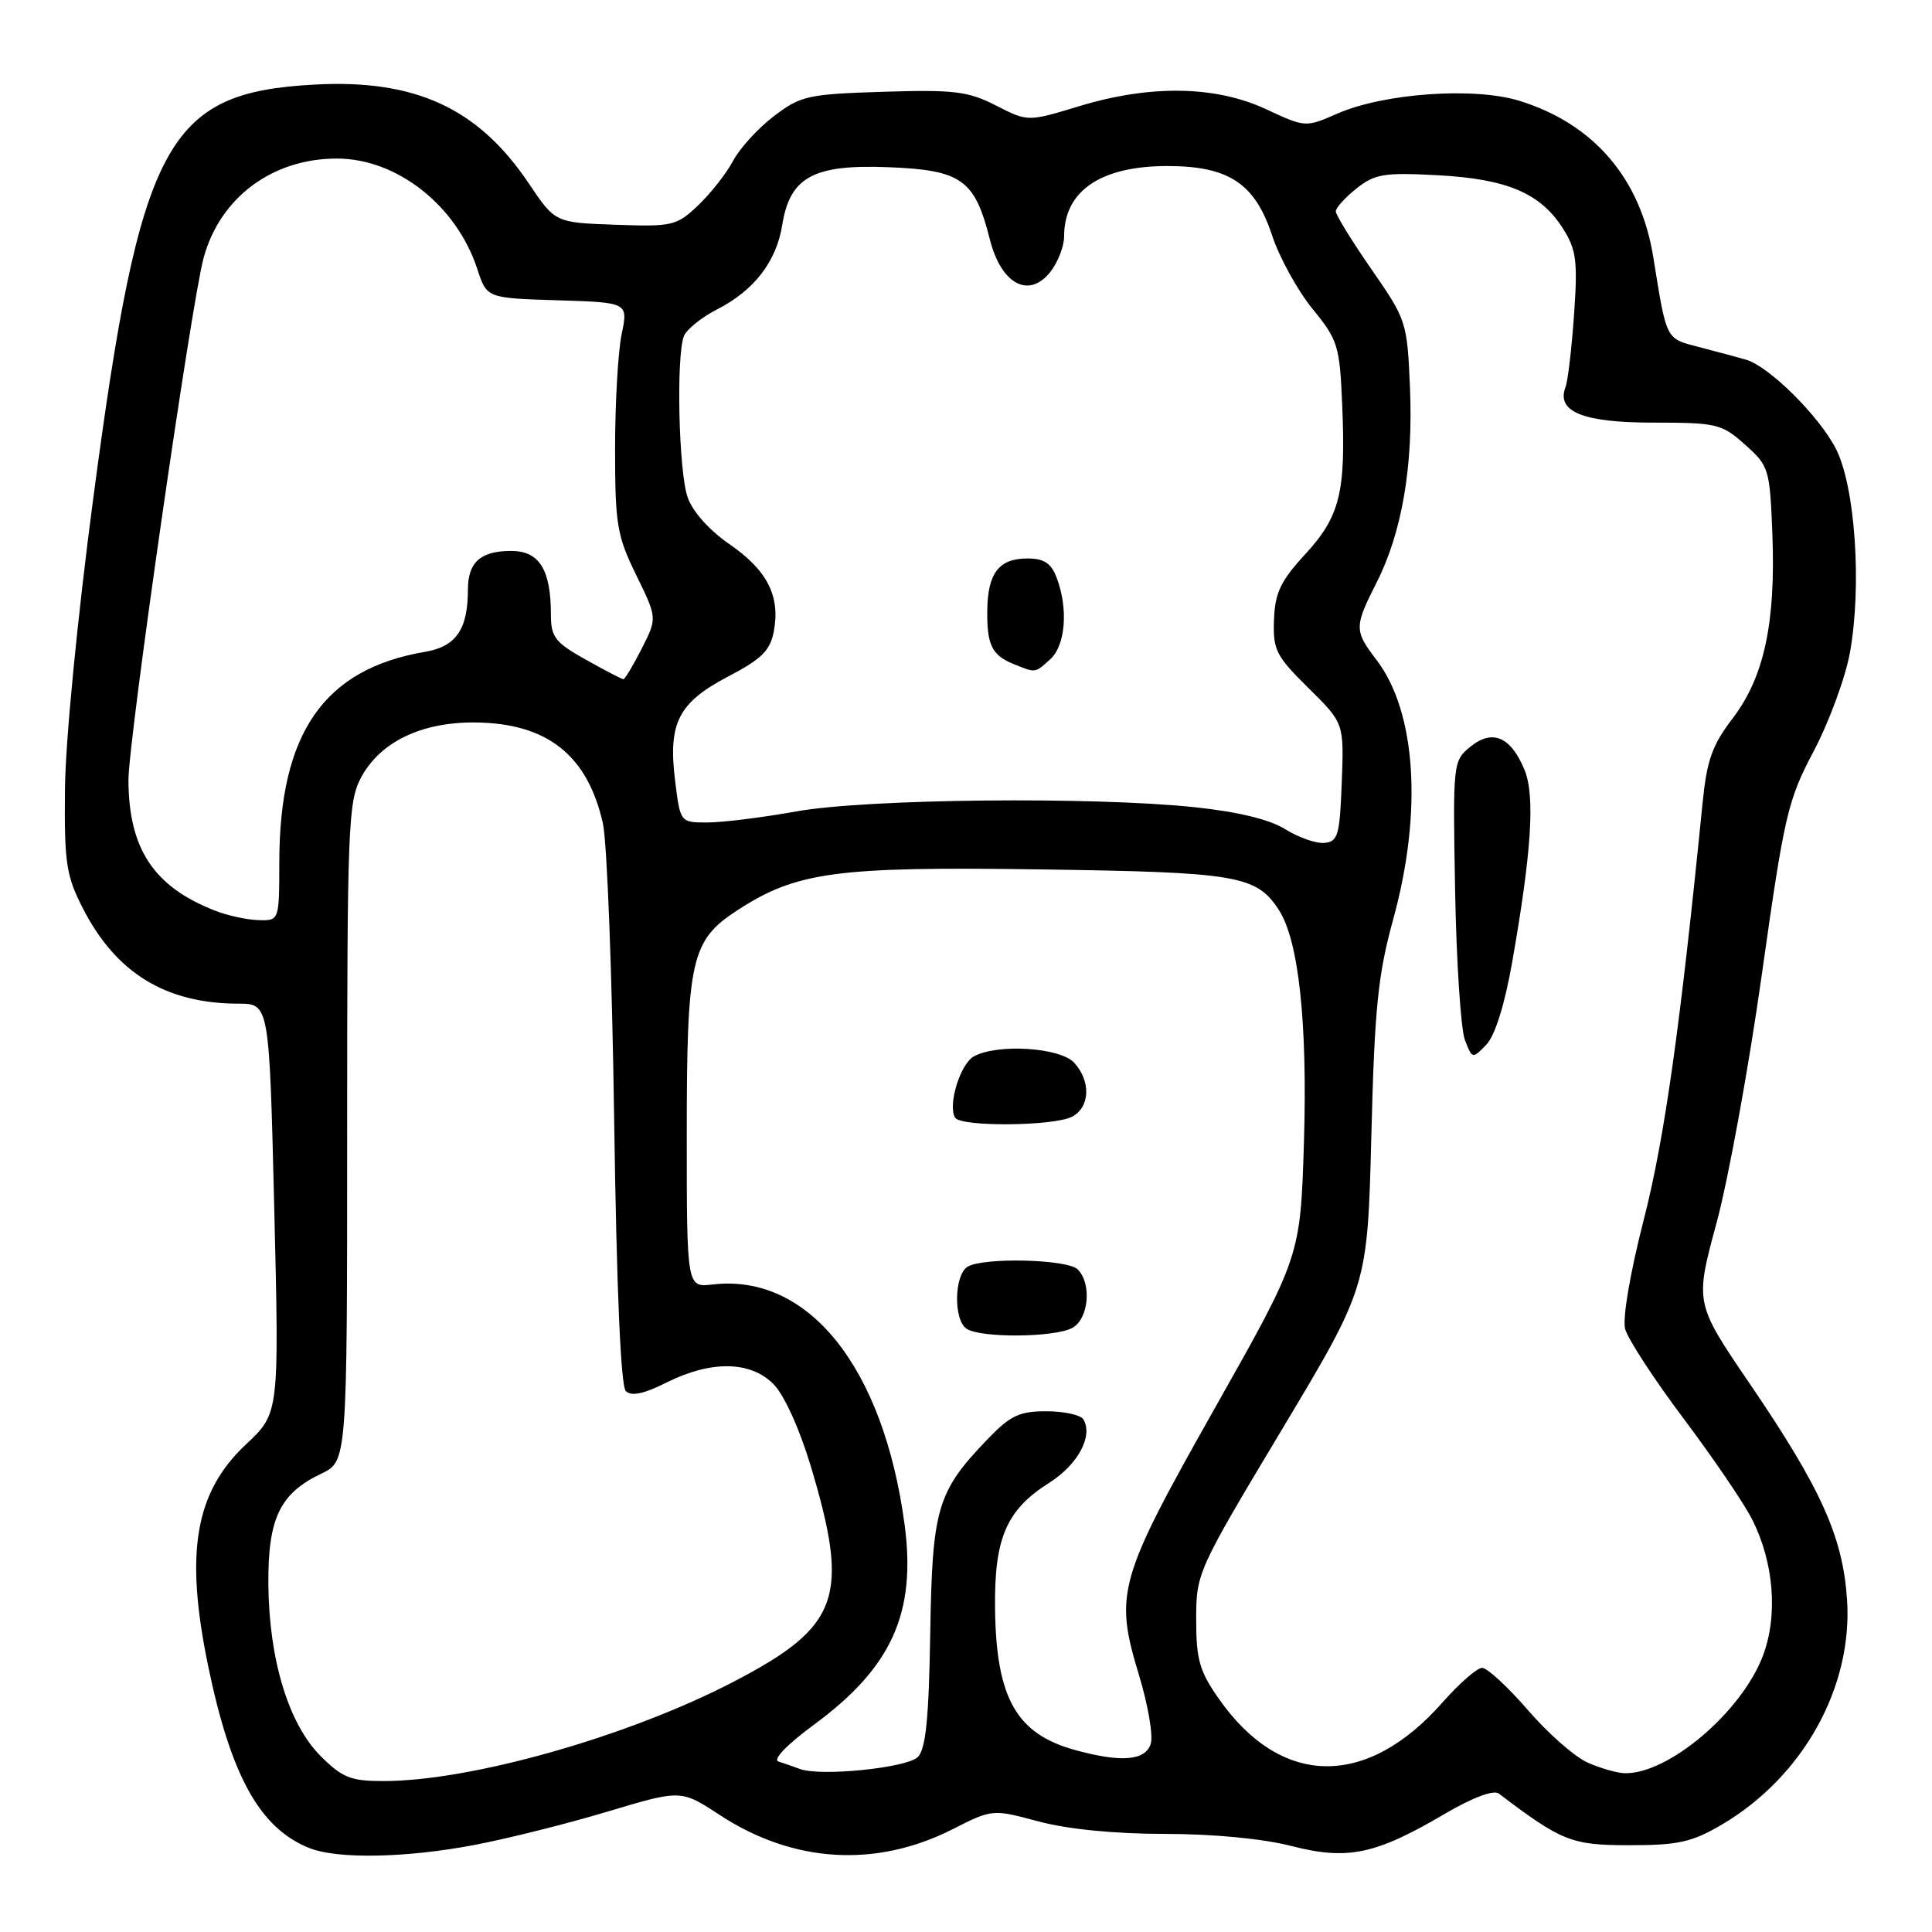 <?xml version="1.0" encoding="UTF-8" standalone="no"?>
<!DOCTYPE svg PUBLIC "-//W3C//DTD SVG 1.1//EN" "http://www.w3.org/Graphics/SVG/1.1/DTD/svg11.dtd" >
<svg xmlns="http://www.w3.org/2000/svg" xmlns:xlink="http://www.w3.org/1999/xlink" version="1.1" viewBox="0 0 256 256">
 <g >
 <path fill="currentColor"
d=" M 62.80 244.48 C 67.21 243.64 75.18 241.65 80.52 240.04 C 90.23 237.13 90.23 237.13 95.36 240.49 C 105.10 246.87 116.06 247.54 126.25 242.37 C 131.50 239.71 131.50 239.71 137.66 241.36 C 141.52 242.39 147.76 243.00 154.33 243.00 C 160.71 243.00 167.30 243.63 171.10 244.60 C 178.58 246.52 182.26 245.75 191.48 240.32 C 195.13 238.18 197.91 237.14 198.59 237.65 C 206.98 244.01 208.23 244.50 215.93 244.50 C 222.38 244.50 224.19 244.10 228.17 241.76 C 238.92 235.43 245.54 223.51 244.74 211.91 C 244.17 203.59 241.30 197.23 231.86 183.36 C 224.58 172.67 224.58 172.67 227.44 162.08 C 229.02 156.26 231.73 141.38 233.47 129.00 C 236.44 107.94 236.88 106.05 240.34 99.50 C 242.37 95.65 244.52 89.80 245.12 86.50 C 246.73 77.60 245.82 64.40 243.25 59.43 C 240.99 55.07 234.41 48.55 231.36 47.66 C 230.34 47.36 227.59 46.63 225.26 46.02 C 220.66 44.83 220.87 45.25 219.07 34.08 C 217.39 23.64 211.19 16.40 201.30 13.35 C 195.32 11.51 183.40 12.35 177.24 15.04 C 172.98 16.90 172.98 16.90 167.74 14.46 C 161.05 11.35 152.41 11.21 143.00 14.07 C 136.19 16.14 136.19 16.14 131.97 13.98 C 128.26 12.09 126.43 11.87 117.04 12.16 C 107.02 12.48 106.10 12.68 102.53 15.40 C 100.44 17.00 98.00 19.67 97.12 21.34 C 96.23 23.01 94.15 25.65 92.50 27.22 C 89.65 29.92 89.10 30.05 81.53 29.78 C 73.55 29.50 73.55 29.50 70.03 24.25 C 63.34 14.31 54.99 10.47 41.63 11.21 C 22.05 12.28 18.62 18.71 12.36 66.00 C 10.27 81.77 8.67 98.19 8.61 104.50 C 8.51 114.35 8.76 116.01 10.97 120.34 C 15.36 128.93 21.96 132.98 31.59 132.99 C 35.68 133.00 35.68 133.00 36.34 160.13 C 37.00 187.26 37.00 187.26 32.60 191.38 C 25.84 197.72 24.47 205.68 27.57 220.70 C 30.60 235.36 34.44 242.27 41.00 244.88 C 44.72 246.36 53.76 246.19 62.80 244.48 Z  M 42.48 232.68 C 38.24 228.44 35.65 219.93 35.56 209.96 C 35.49 201.22 37.07 197.89 42.55 195.28 C 46.00 193.63 46.00 193.63 46.00 150.05 C 46.00 109.63 46.13 106.22 47.84 103.03 C 50.38 98.30 55.83 95.67 62.96 95.73 C 72.49 95.82 77.84 100.04 79.88 109.07 C 80.44 111.51 81.11 129.20 81.38 148.39 C 81.70 170.69 82.25 183.65 82.92 184.32 C 83.65 185.05 85.30 184.71 88.34 183.18 C 94.23 180.25 99.41 180.32 102.48 183.39 C 103.88 184.79 105.91 189.24 107.39 194.14 C 112.66 211.65 111.29 215.51 97.18 222.85 C 83.24 230.10 62.44 236.00 50.81 236.00 C 46.47 236.00 45.36 235.56 42.48 232.68 Z  M 106.00 234.40 C 105.17 234.09 103.89 233.65 103.15 233.41 C 102.35 233.16 104.28 231.16 107.87 228.52 C 118.19 220.92 121.44 213.70 119.85 201.91 C 117.03 181.11 107.10 168.72 94.43 170.20 C 91.00 170.60 91.00 170.60 91.00 150.27 C 91.00 127.14 91.57 124.61 97.67 120.64 C 105.52 115.52 110.74 114.81 137.77 115.20 C 163.98 115.57 166.45 115.99 169.44 120.55 C 172.08 124.57 173.26 135.49 172.78 151.34 C 172.31 166.50 172.31 166.50 161.02 186.50 C 148.13 209.34 147.63 211.12 150.93 221.98 C 152.12 225.91 152.82 230.00 152.48 231.06 C 151.77 233.30 148.61 233.57 142.50 231.90 C 134.68 229.76 132.00 225.05 131.85 213.17 C 131.73 203.82 133.34 200.08 139.01 196.49 C 142.83 194.08 144.89 190.25 143.54 188.06 C 143.18 187.48 140.97 187.00 138.64 187.00 C 135.05 187.00 133.86 187.57 130.81 190.75 C 124.15 197.70 123.53 199.83 123.26 216.46 C 123.08 227.69 122.67 231.76 121.62 232.81 C 120.17 234.26 108.73 235.42 106.00 234.40 Z  M 142.07 175.96 C 144.26 174.79 144.70 170.10 142.80 168.20 C 141.44 166.84 130.21 166.58 128.19 167.86 C 126.41 168.99 126.34 174.97 128.10 176.08 C 130.03 177.31 139.71 177.23 142.07 175.96 Z  M 142.07 147.96 C 144.44 146.70 144.57 143.29 142.35 140.83 C 140.51 138.80 132.25 138.26 129.07 139.96 C 127.24 140.94 125.55 146.46 126.56 148.10 C 127.33 149.34 139.69 149.23 142.07 147.96 Z  M 210.41 233.57 C 208.70 232.83 205.13 229.70 202.47 226.61 C 199.80 223.53 197.07 221.00 196.39 221.00 C 195.72 221.00 193.36 223.06 191.14 225.58 C 181.08 237.01 169.76 236.84 161.54 225.15 C 158.94 221.46 158.50 219.92 158.50 214.60 C 158.50 208.44 158.63 208.16 169.85 189.44 C 181.20 170.50 181.20 170.50 181.71 150.50 C 182.14 133.53 182.58 129.18 184.61 121.80 C 188.51 107.62 187.66 94.35 182.40 87.45 C 179.43 83.56 179.43 83.06 182.41 77.18 C 185.77 70.55 187.27 61.78 186.83 51.38 C 186.46 42.66 186.37 42.38 181.73 35.69 C 179.13 31.94 177.00 28.48 177.00 28.01 C 177.00 27.53 178.24 26.17 179.75 24.97 C 182.18 23.04 183.42 22.84 190.50 23.22 C 199.71 23.71 204.14 25.60 207.11 30.30 C 208.87 33.08 209.07 34.58 208.57 41.67 C 208.26 46.16 207.75 50.49 207.44 51.29 C 206.19 54.56 209.75 56.00 219.06 56.00 C 227.49 56.00 228.14 56.16 231.23 58.92 C 234.40 61.74 234.51 62.12 234.85 70.80 C 235.30 82.55 233.75 89.73 229.59 95.18 C 226.86 98.75 226.16 100.73 225.59 106.50 C 222.63 136.18 220.55 150.92 217.81 161.60 C 215.99 168.70 214.97 174.69 215.34 176.10 C 215.70 177.42 219.17 182.76 223.08 187.96 C 226.98 193.16 231.06 199.15 232.14 201.28 C 235.06 207.00 235.62 214.09 233.58 219.44 C 230.74 226.88 221.06 235.09 215.28 234.96 C 214.30 234.94 212.11 234.32 210.41 233.57 Z  M 200.37 127.50 C 202.95 112.82 203.42 105.43 202.00 101.99 C 200.18 97.61 197.75 96.57 194.84 98.94 C 192.53 100.82 192.50 101.04 192.81 118.02 C 192.98 127.47 193.57 136.36 194.10 137.78 C 195.07 140.32 195.11 140.33 196.94 138.43 C 198.10 137.22 199.37 133.16 200.37 127.50 Z  M 28.50 120.67 C 20.38 117.50 17.06 112.50 17.02 103.39 C 17.00 98.18 25.34 40.20 26.98 34.17 C 29.15 26.17 36.10 21.00 44.65 21.01 C 52.59 21.01 60.49 27.23 63.24 35.63 C 64.50 39.50 64.50 39.50 73.87 39.79 C 83.24 40.08 83.24 40.08 82.37 44.29 C 81.89 46.61 81.50 53.45 81.50 59.50 C 81.50 69.51 81.76 71.01 84.30 76.20 C 87.09 81.89 87.09 81.89 85.03 85.95 C 83.89 88.18 82.80 90.00 82.61 90.00 C 82.41 90.00 80.17 88.84 77.63 87.41 C 73.56 85.14 73.00 84.42 73.00 81.48 C 73.00 75.47 71.47 73.00 67.72 73.00 C 63.68 73.00 62.00 74.51 62.00 78.13 C 62.00 83.40 60.43 85.67 56.33 86.37 C 42.91 88.64 37.02 97.14 37.01 114.25 C 37.00 122.00 37.00 122.00 34.25 121.92 C 32.74 121.88 30.15 121.32 28.50 120.67 Z  M 170.31 109.88 C 168.24 108.58 164.06 107.57 158.31 106.96 C 144.72 105.53 114.74 105.85 105.50 107.52 C 101.10 108.31 95.84 108.97 93.82 108.98 C 90.14 109.00 90.14 109.00 89.46 103.49 C 88.50 95.80 89.87 93.11 96.49 89.64 C 100.94 87.31 102.06 86.20 102.54 83.63 C 103.41 78.98 101.66 75.55 96.66 72.11 C 93.99 70.27 91.77 67.79 91.11 65.88 C 89.93 62.49 89.58 47.25 90.62 44.54 C 90.97 43.65 92.95 42.05 95.03 40.99 C 99.92 38.49 102.87 34.67 103.65 29.82 C 104.67 23.43 107.79 21.75 117.84 22.16 C 127.42 22.55 129.17 23.81 131.16 31.72 C 132.64 37.61 136.28 39.61 139.12 36.10 C 140.15 34.82 141.00 32.67 141.00 31.32 C 141.00 25.29 145.84 22.00 154.70 22.00 C 162.82 22.01 166.28 24.30 168.55 31.17 C 169.51 34.10 171.93 38.48 173.90 40.91 C 177.29 45.06 177.52 45.79 177.85 53.70 C 178.34 65.28 177.55 68.44 172.92 73.47 C 169.68 76.99 168.94 78.55 168.81 82.13 C 168.66 86.10 169.07 86.92 173.37 91.16 C 178.09 95.82 178.09 95.82 177.79 103.66 C 177.53 110.66 177.29 111.52 175.50 111.69 C 174.40 111.79 172.07 110.98 170.31 109.88 Z  M 139.17 87.35 C 141.19 85.52 141.57 80.64 140.02 76.57 C 139.29 74.62 138.34 74.00 136.15 74.00 C 132.38 74.00 130.89 75.91 130.82 80.83 C 130.76 85.48 131.42 86.82 134.35 88.01 C 137.27 89.18 137.11 89.21 139.17 87.35 Z "/>
</g>
</svg>